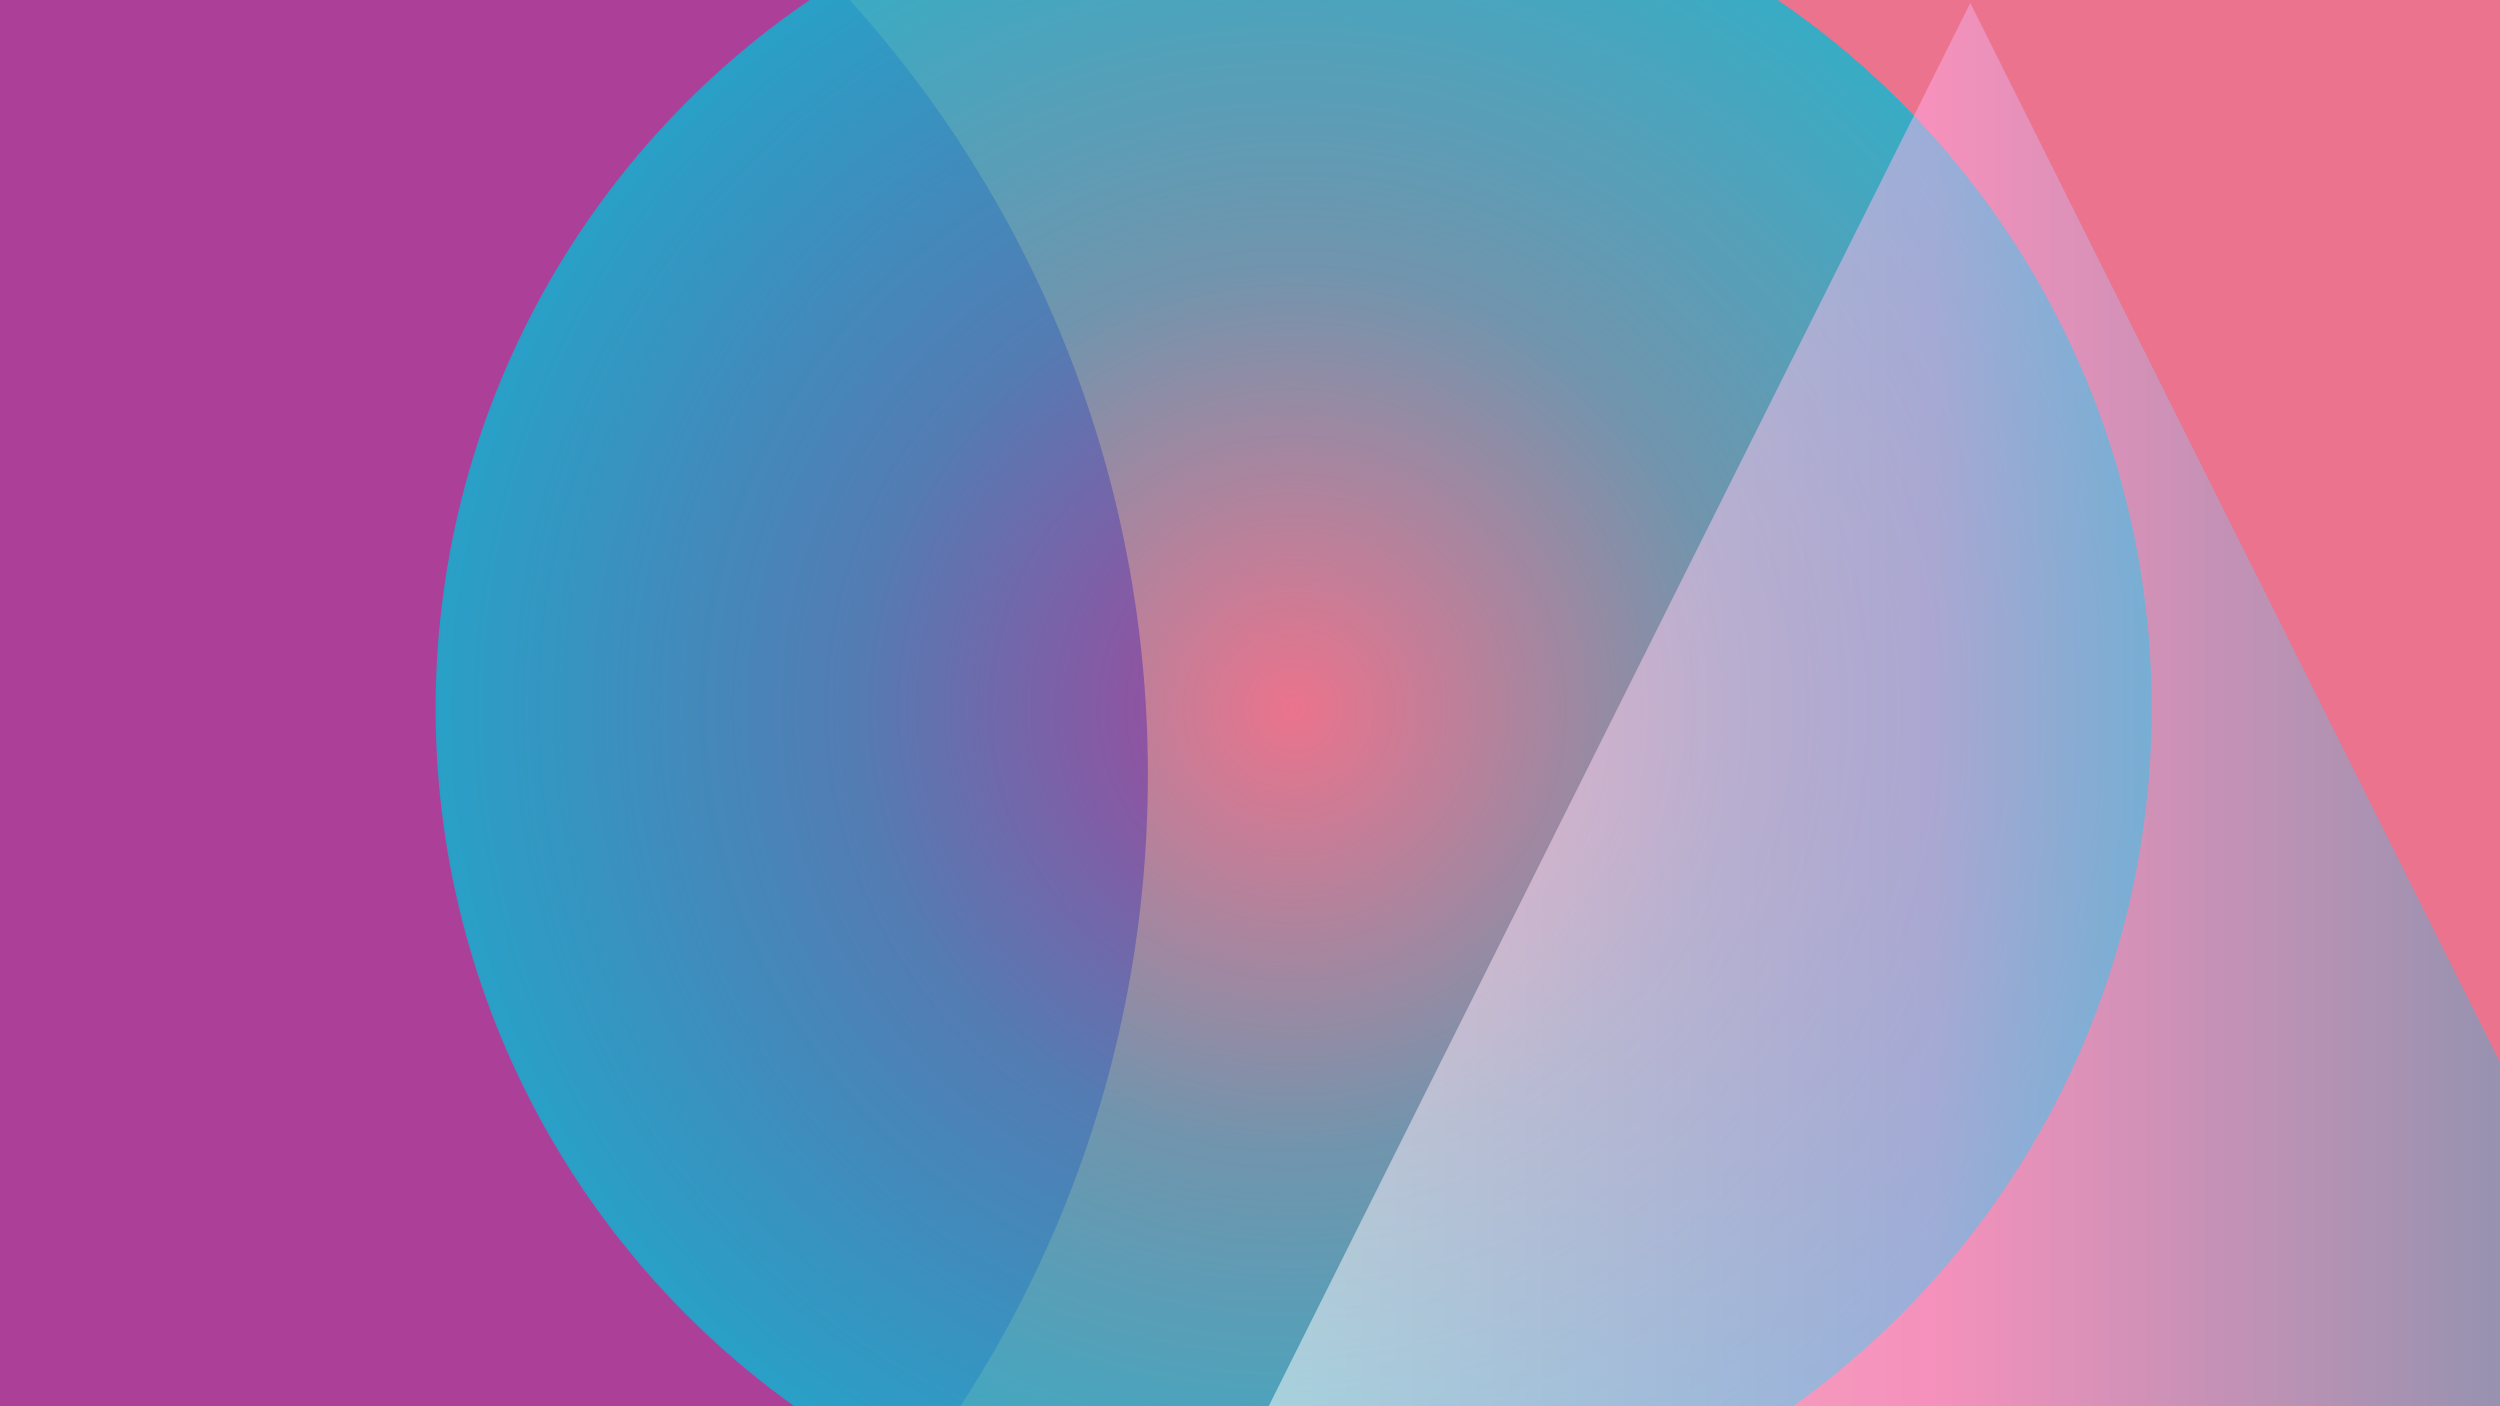 <?xml version="1.0" encoding="utf-8"?>
<!-- Generator: Adobe Illustrator 25.2.0, SVG Export Plug-In . SVG Version: 6.00 Build 0)  -->
<svg version="1.1" id="Layer_1" xmlns="http://www.w3.org/2000/svg" xmlns:xlink="http://www.w3.org/1999/xlink" x="0px" y="0px"
	 viewBox="0 0 1920 1080" style="enable-background:new 0 0 1920 1080;" xml:space="preserve">
<style type="text/css">
	.st0{fill:#EB738D;}
	.st1{opacity:0.8;clip-path:url(#SVGID_2_);}
	.st2{fill:#9C339C;}
	.st3{opacity:0.8;clip-path:url(#SVGID_4_);fill:url(#SVGID_5_);enable-background:new    ;}
	.st4{opacity:0.5;clip-path:url(#SVGID_7_);fill:url(#SVGID_8_);enable-background:new    ;}
</style>
<g id="Layer_1_1_">
	<rect class="st0" width="1920" height="1080"/>
	<g>
		<g>
			<defs>
				<rect id="SVGID_1_" width="1920" height="1080"/>
			</defs>
			<clipPath id="SVGID_2_">
				<use xlink:href="#SVGID_1_"  style="overflow:visible;"/>
			</clipPath>
			<g class="st1">
				<path class="st2" d="M-5.76,1482.36h-468.23V-292.3H-5.76c490.05,0,887.33,397.27,887.33,887.33S484.29,1482.36-5.76,1482.36"/>
			</g>
		</g>
		<g>
			<defs>
				<rect id="SVGID_3_" width="1920" height="1080"/>
			</defs>
			<clipPath id="SVGID_4_">
				<use xlink:href="#SVGID_3_"  style="overflow:visible;"/>
			</clipPath>
			
				<radialGradient id="SVGID_5_" cx="993.53" cy="535.88" r="658.98" gradientTransform="matrix(1 0 0 -1 0 1080)" gradientUnits="userSpaceOnUse">
				<stop  offset="0" style="stop-color:#00B4CC;stop-opacity:0"/>
				<stop  offset="0.519" style="stop-color:#00B4CC;stop-opacity:0.65"/>
				<stop  offset="1" style="stop-color:#00BED6;stop-opacity:0.95"/>
			</radialGradient>
			<circle class="st3" cx="993.53" cy="544.12" r="658.98"/>
		</g>
		<g>
			<defs>
				<rect id="SVGID_6_" width="1920" height="1080"/>
			</defs>
			<clipPath id="SVGID_7_">
				<use xlink:href="#SVGID_6_"  style="overflow:visible;"/>
			</clipPath>
			
				<linearGradient id="SVGID_8_" gradientUnits="userSpaceOnUse" x1="950.58" y1="515.11" x2="2075.79" y2="515.11" gradientTransform="matrix(1 0 0 -1 0 1080)">
				<stop  offset="0.029" style="stop-color:#FFFFFF"/>
				<stop  offset="0.476" style="stop-color:#FFAFEB"/>
				<stop  offset="1" style="stop-color:#00B4CC"/>
			</linearGradient>
			<polygon class="st4" points="2075.79,1127.49 950.58,1127.49 1513.18,2.29 			"/>
		</g>
	</g>
</g>
<g id="Layer_2_1_">
</g>
</svg>
